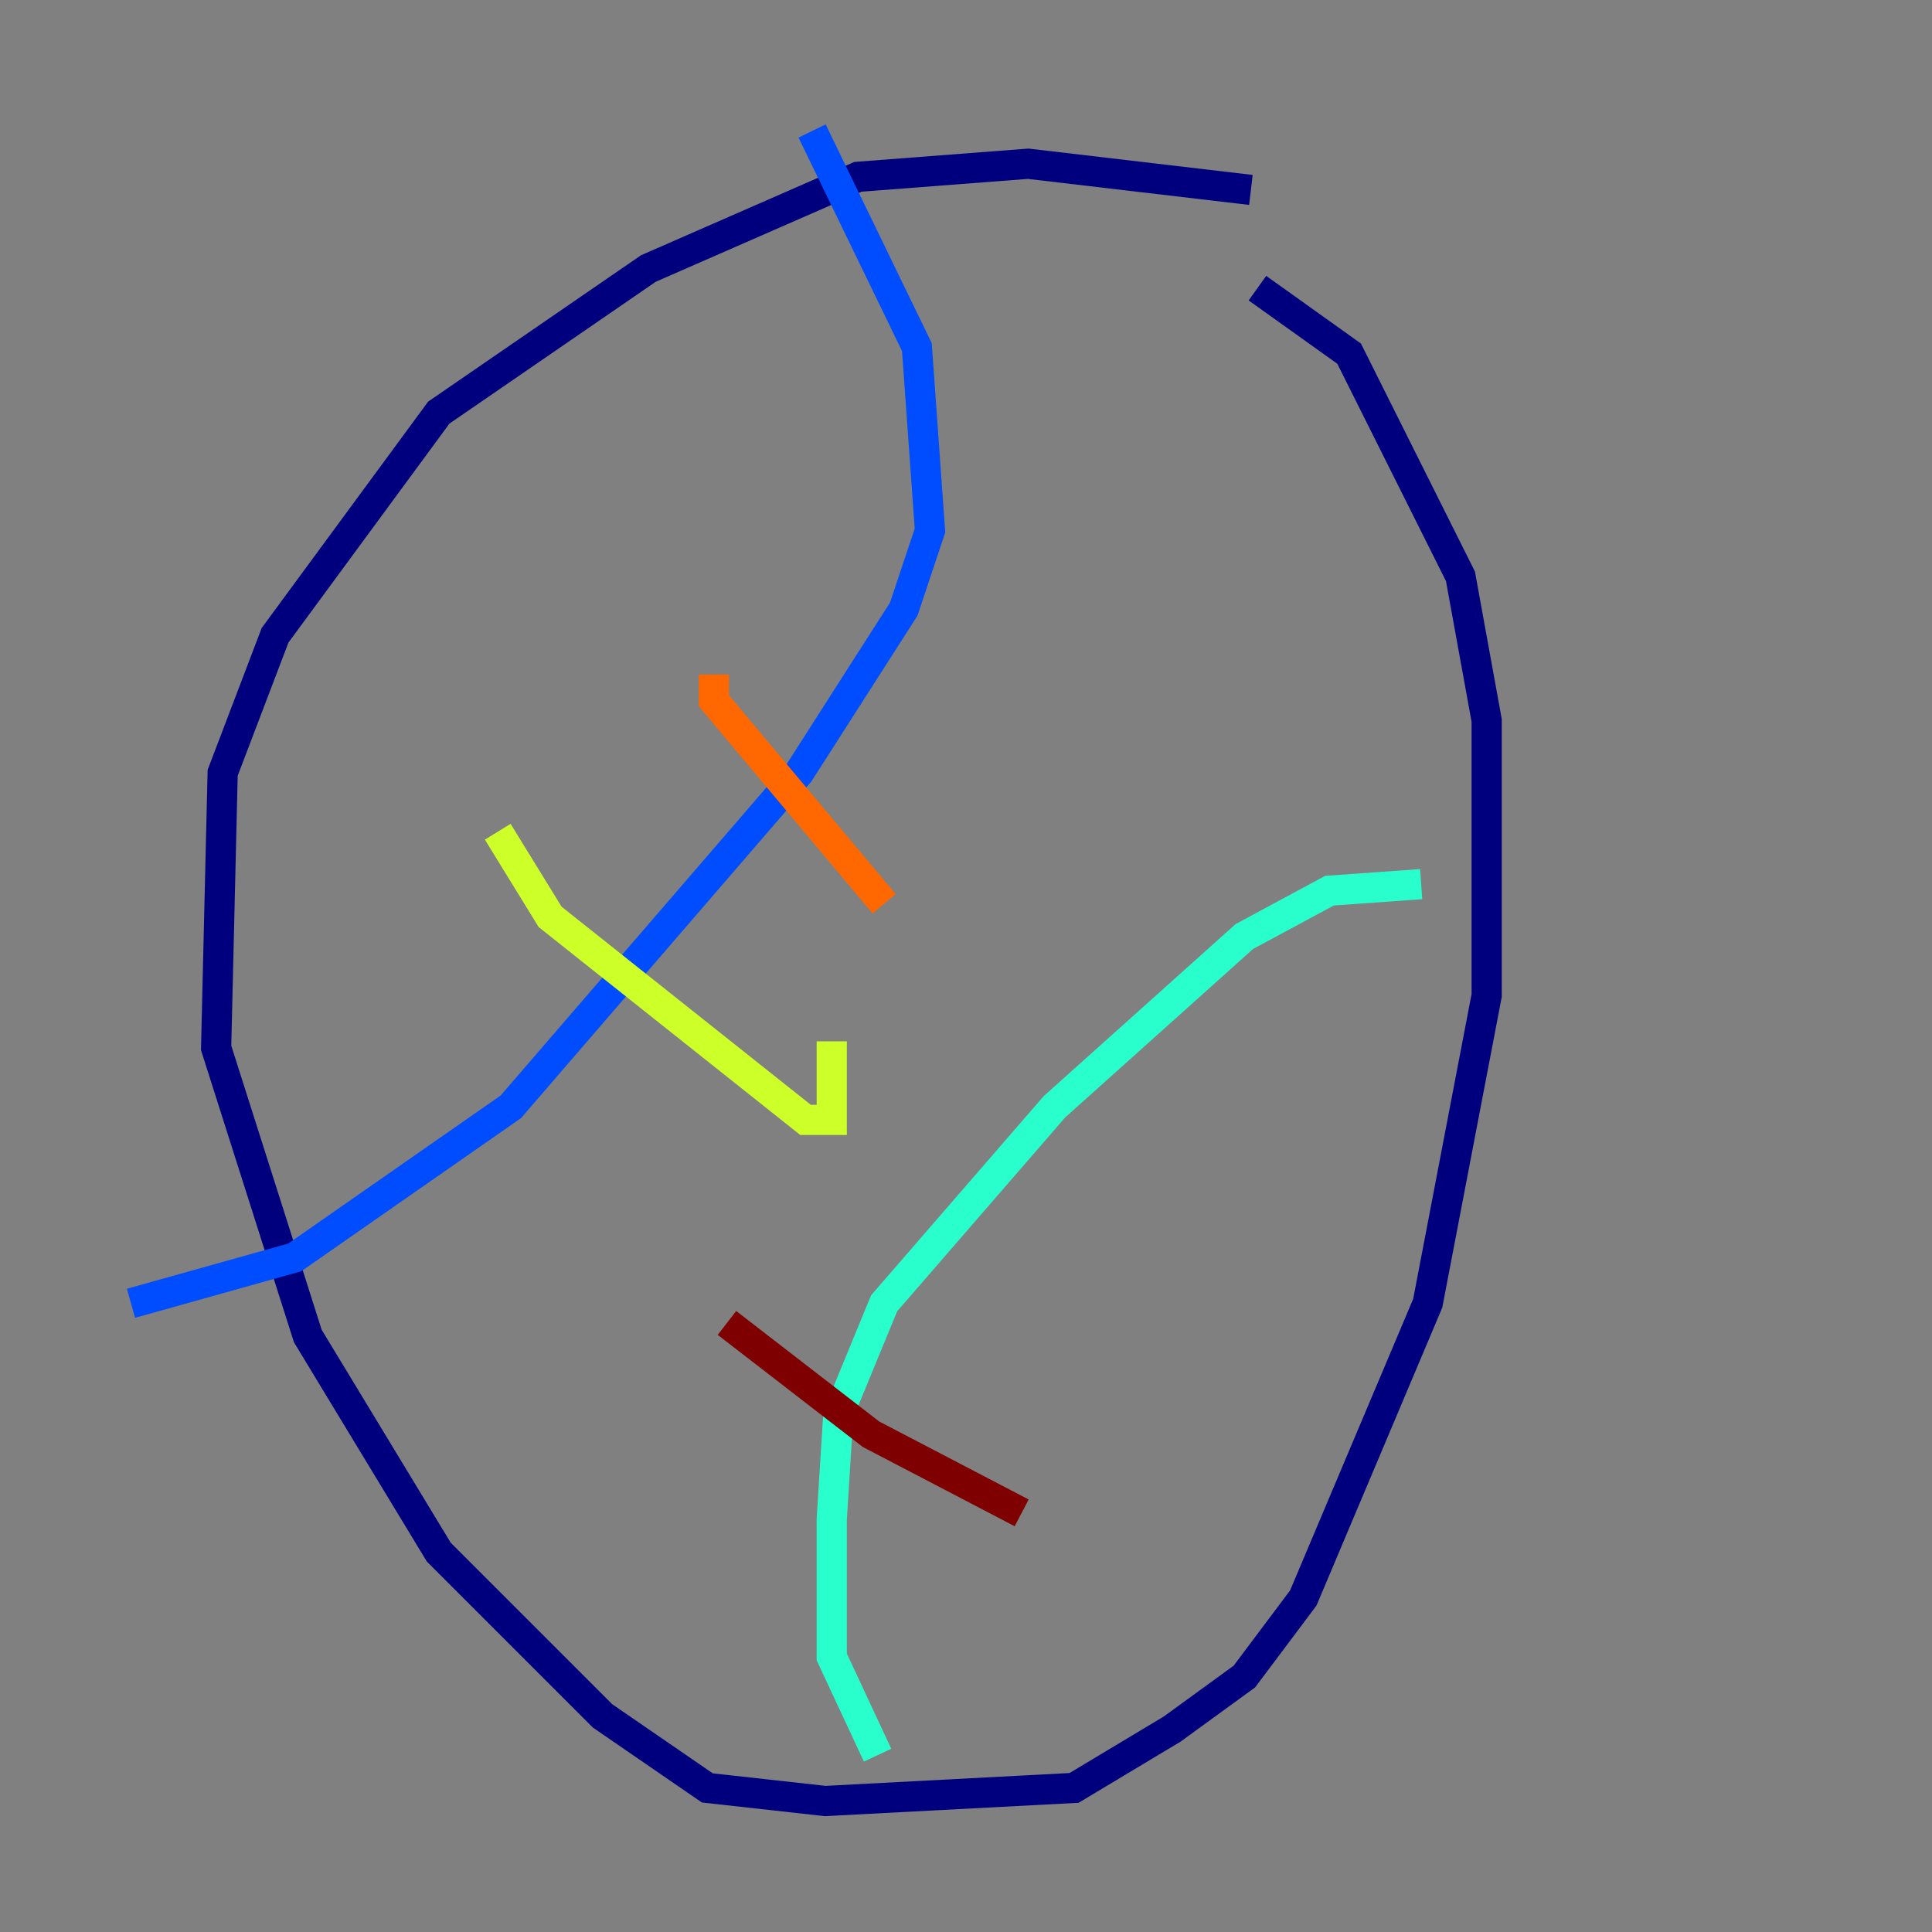 <?xml version="1.0" encoding="utf-8" ?>
<svg baseProfile="tiny" height="128" version="1.2" viewBox="0,0,128,128" width="128" xmlns="http://www.w3.org/2000/svg" xmlns:ev="http://www.w3.org/2001/xml-events" xmlns:xlink="http://www.w3.org/1999/xlink"><rect x="0" y="0" width="128" height="128" fill="#808080" stroke="none"/><defs /><polyline fill="none" points="82.875,12.583 68.122,10.848 56.841,11.715 42.956,17.79 29.071,27.336 18.224,42.088 14.752,51.2 14.319,69.424 20.393,88.515 29.071,102.834 39.919,113.681 46.861,118.454 54.671,119.322 71.159,118.454 77.668,114.549 82.441,111.078 86.346,105.871 94.59,86.346 98.495,65.953 98.495,47.729 96.759,38.183 89.383,23.43 83.308,19.091" stroke="#00007f" stroke-width="2" /><polyline fill="none" points="53.803,8.678 60.746,22.997 61.614,35.146 59.878,40.352 52.936,51.2 33.844,73.329 19.525,83.308 8.678,86.346" stroke="#004cff" stroke-width="2" /><polyline fill="none" points="94.156,58.576 88.081,59.01 82.441,62.047 69.858,73.329 58.576,86.346 55.539,93.722 55.105,100.664 55.105,109.776 58.142,116.285" stroke="#29ffcd" stroke-width="2" /><polyline fill="none" points="32.976,55.105 36.447,60.746 53.37,74.197 55.105,74.197 55.105,68.99" stroke="#cdff29" stroke-width="2" /><polyline fill="none" points="47.295,44.691 47.295,46.427 58.576,59.878" stroke="#ff6700" stroke-width="2" /><polyline fill="none" points="48.163,87.647 57.709,95.024 67.688,100.231" stroke="#7f0000" stroke-width="2" /></svg>